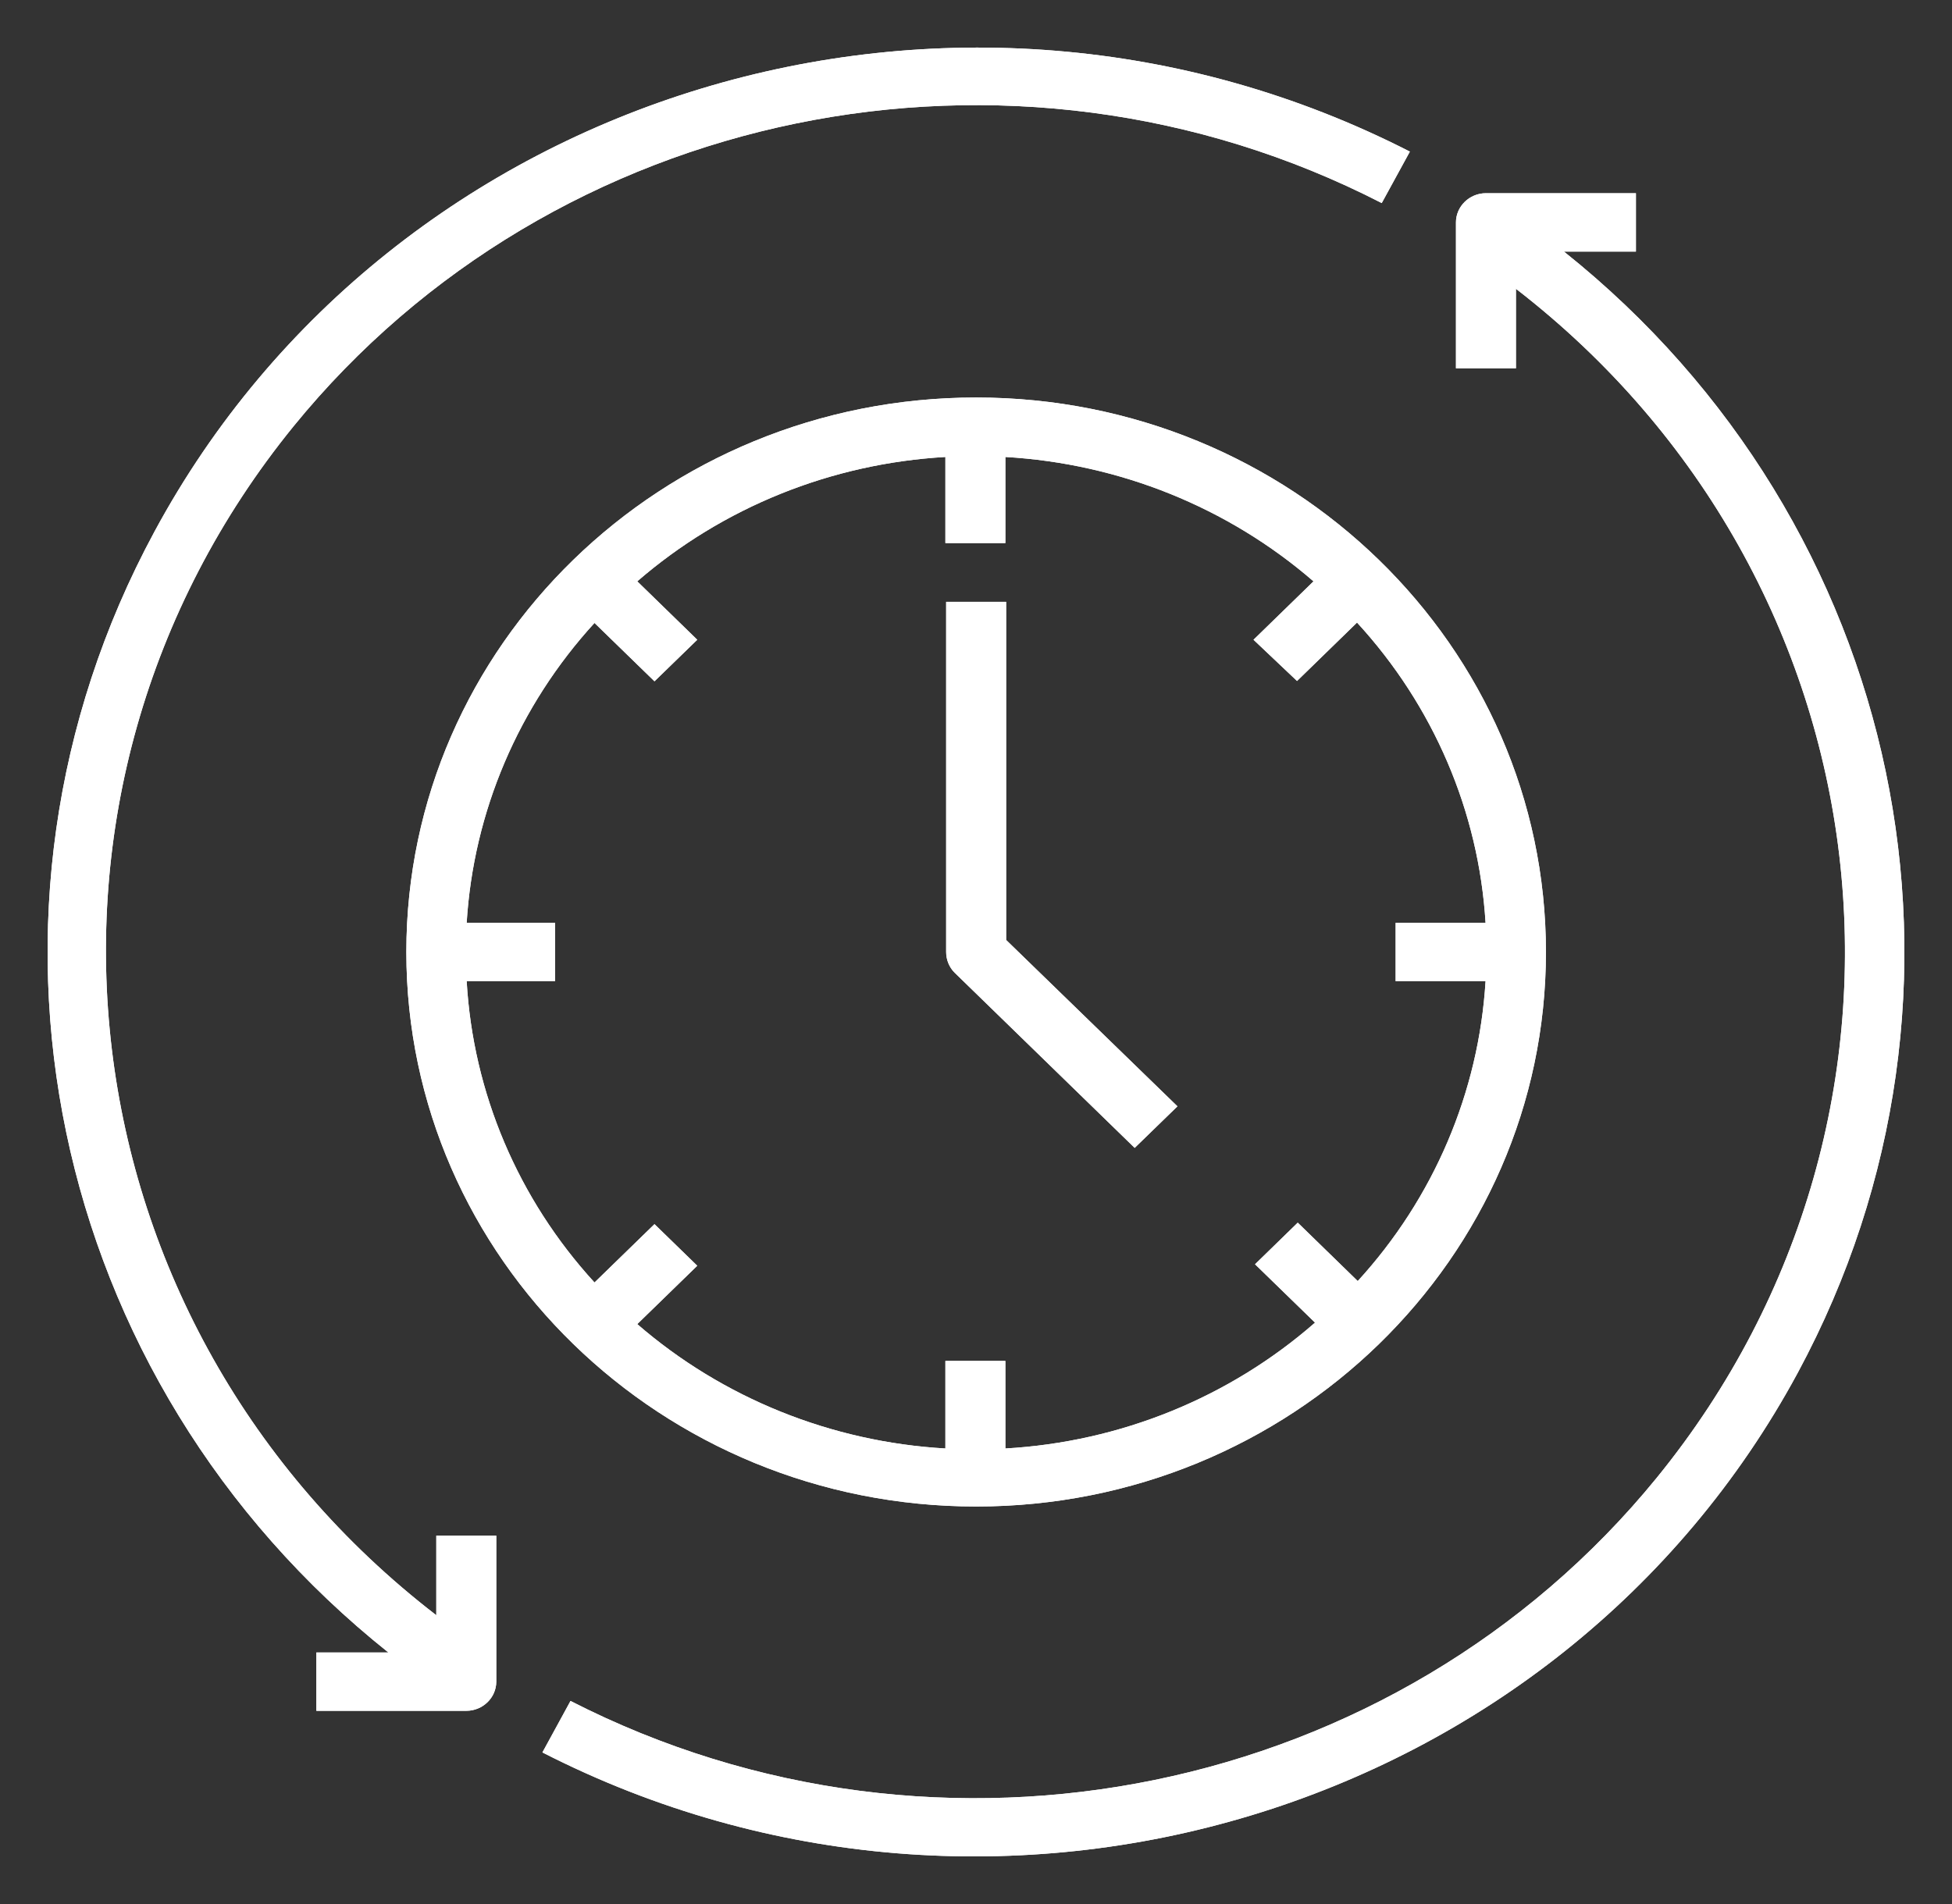 <svg width="41" height="40" viewBox="0 0 41 40" fill="#fff" xmlns="http://www.w3.org/2000/svg">
<rect x="0" y="0" width="41" height="40" fill="#333333" stroke="none"/>
<path d="M32.849 5.285H34.361V4.059H31.211C30.865 4.059 30.581 4.335 30.581 4.672V7.738H31.841V6.067C39.746 12.175 41.061 23.357 34.794 31.051C29.337 37.742 19.755 39.711 11.983 35.734L11.393 36.815C20.936 41.696 32.746 38.125 37.762 28.836C42.069 20.843 40.014 11.002 32.849 5.285Z" fill="inherit"/>
<path d="M9.164 33.933C1.251 27.84 -0.095 16.658 6.165 8.956C11.629 2.243 21.235 0.265 29.022 4.266L29.613 3.185C20.07 -1.697 8.259 1.875 3.243 11.171C-1.072 19.157 0.984 28.997 8.157 34.715H6.645V35.941H9.794C10.141 35.941 10.424 35.665 10.424 35.328V32.262H9.164V33.933Z" fill="inherit"/>
<path d="M8.535 20C8.535 26.43 13.897 31.649 20.503 31.649C27.109 31.649 32.471 26.43 32.471 20C32.471 13.57 27.109 8.351 20.503 8.351C13.897 8.351 8.535 13.562 8.535 20ZM27.243 14.306L28.503 13.079C30.109 14.827 31.061 17.049 31.203 19.387H29.314V20.613H31.203C31.061 22.943 30.117 25.165 28.518 26.913L27.258 25.686L26.361 26.56L27.621 27.786C25.825 29.358 23.534 30.293 21.117 30.43V28.591H19.857V30.43C17.463 30.293 15.18 29.373 13.385 27.817L14.645 26.591L13.747 25.717L12.487 26.943C10.881 25.188 9.936 22.958 9.802 20.613H11.66V19.387H9.802C9.944 17.057 10.889 14.834 12.487 13.087L13.747 14.313L14.645 13.44L13.385 12.213C15.18 10.658 17.456 9.738 19.857 9.6V11.409H21.117V9.6C23.511 9.738 25.794 10.658 27.589 12.213L26.329 13.44L27.243 14.306Z" fill="inherit"/>
<path d="M21.133 12.643H19.873V20C19.873 20.161 19.936 20.322 20.054 20.437L23.833 24.115L24.731 23.242L21.133 19.747V12.643Z" fill="inherit"/>
<path d="M32.849 5.285H34.361V4.059H31.211C30.865 4.059 30.581 4.335 30.581 4.672V7.738H31.841V6.067C39.746 12.175 41.061 23.357 34.794 31.051C29.337 37.742 19.755 39.711 11.983 35.734L11.393 36.815C20.936 41.696 32.746 38.125 37.762 28.836C42.069 20.843 40.014 11.002 32.849 5.285Z" stroke="inherit" stroke-width="0.2"/>
<path d="M9.164 33.933C1.251 27.84 -0.095 16.658 6.165 8.956C11.629 2.243 21.235 0.265 29.022 4.266L29.613 3.185C20.07 -1.697 8.259 1.875 3.243 11.171C-1.072 19.157 0.984 28.997 8.157 34.715H6.645V35.941H9.794C10.141 35.941 10.424 35.665 10.424 35.328V32.262H9.164V33.933Z" stroke="inherit" stroke-width="0.2"/>
<path d="M8.535 20C8.535 26.43 13.897 31.649 20.503 31.649C27.109 31.649 32.471 26.43 32.471 20C32.471 13.57 27.109 8.351 20.503 8.351C13.897 8.351 8.535 13.562 8.535 20ZM27.243 14.306L28.503 13.079C30.109 14.827 31.061 17.049 31.203 19.387H29.314V20.613H31.203C31.061 22.943 30.117 25.165 28.518 26.913L27.258 25.686L26.361 26.56L27.621 27.786C25.825 29.358 23.534 30.293 21.117 30.43V28.591H19.857V30.43C17.463 30.293 15.18 29.373 13.385 27.817L14.645 26.591L13.747 25.717L12.487 26.943C10.881 25.188 9.936 22.958 9.802 20.613H11.66V19.387H9.802C9.944 17.057 10.889 14.834 12.487 13.087L13.747 14.313L14.645 13.44L13.385 12.213C15.18 10.658 17.456 9.738 19.857 9.6V11.409H21.117V9.6C23.511 9.738 25.794 10.658 27.589 12.213L26.329 13.44L27.243 14.306Z" stroke="inherit" stroke-width="0.2"/>
<path d="M21.133 12.643H19.873V20C19.873 20.161 19.936 20.322 20.054 20.437L23.833 24.115L24.731 23.242L21.133 19.747V12.643Z" stroke="inherit" stroke-width="0.2"/>
</svg>
